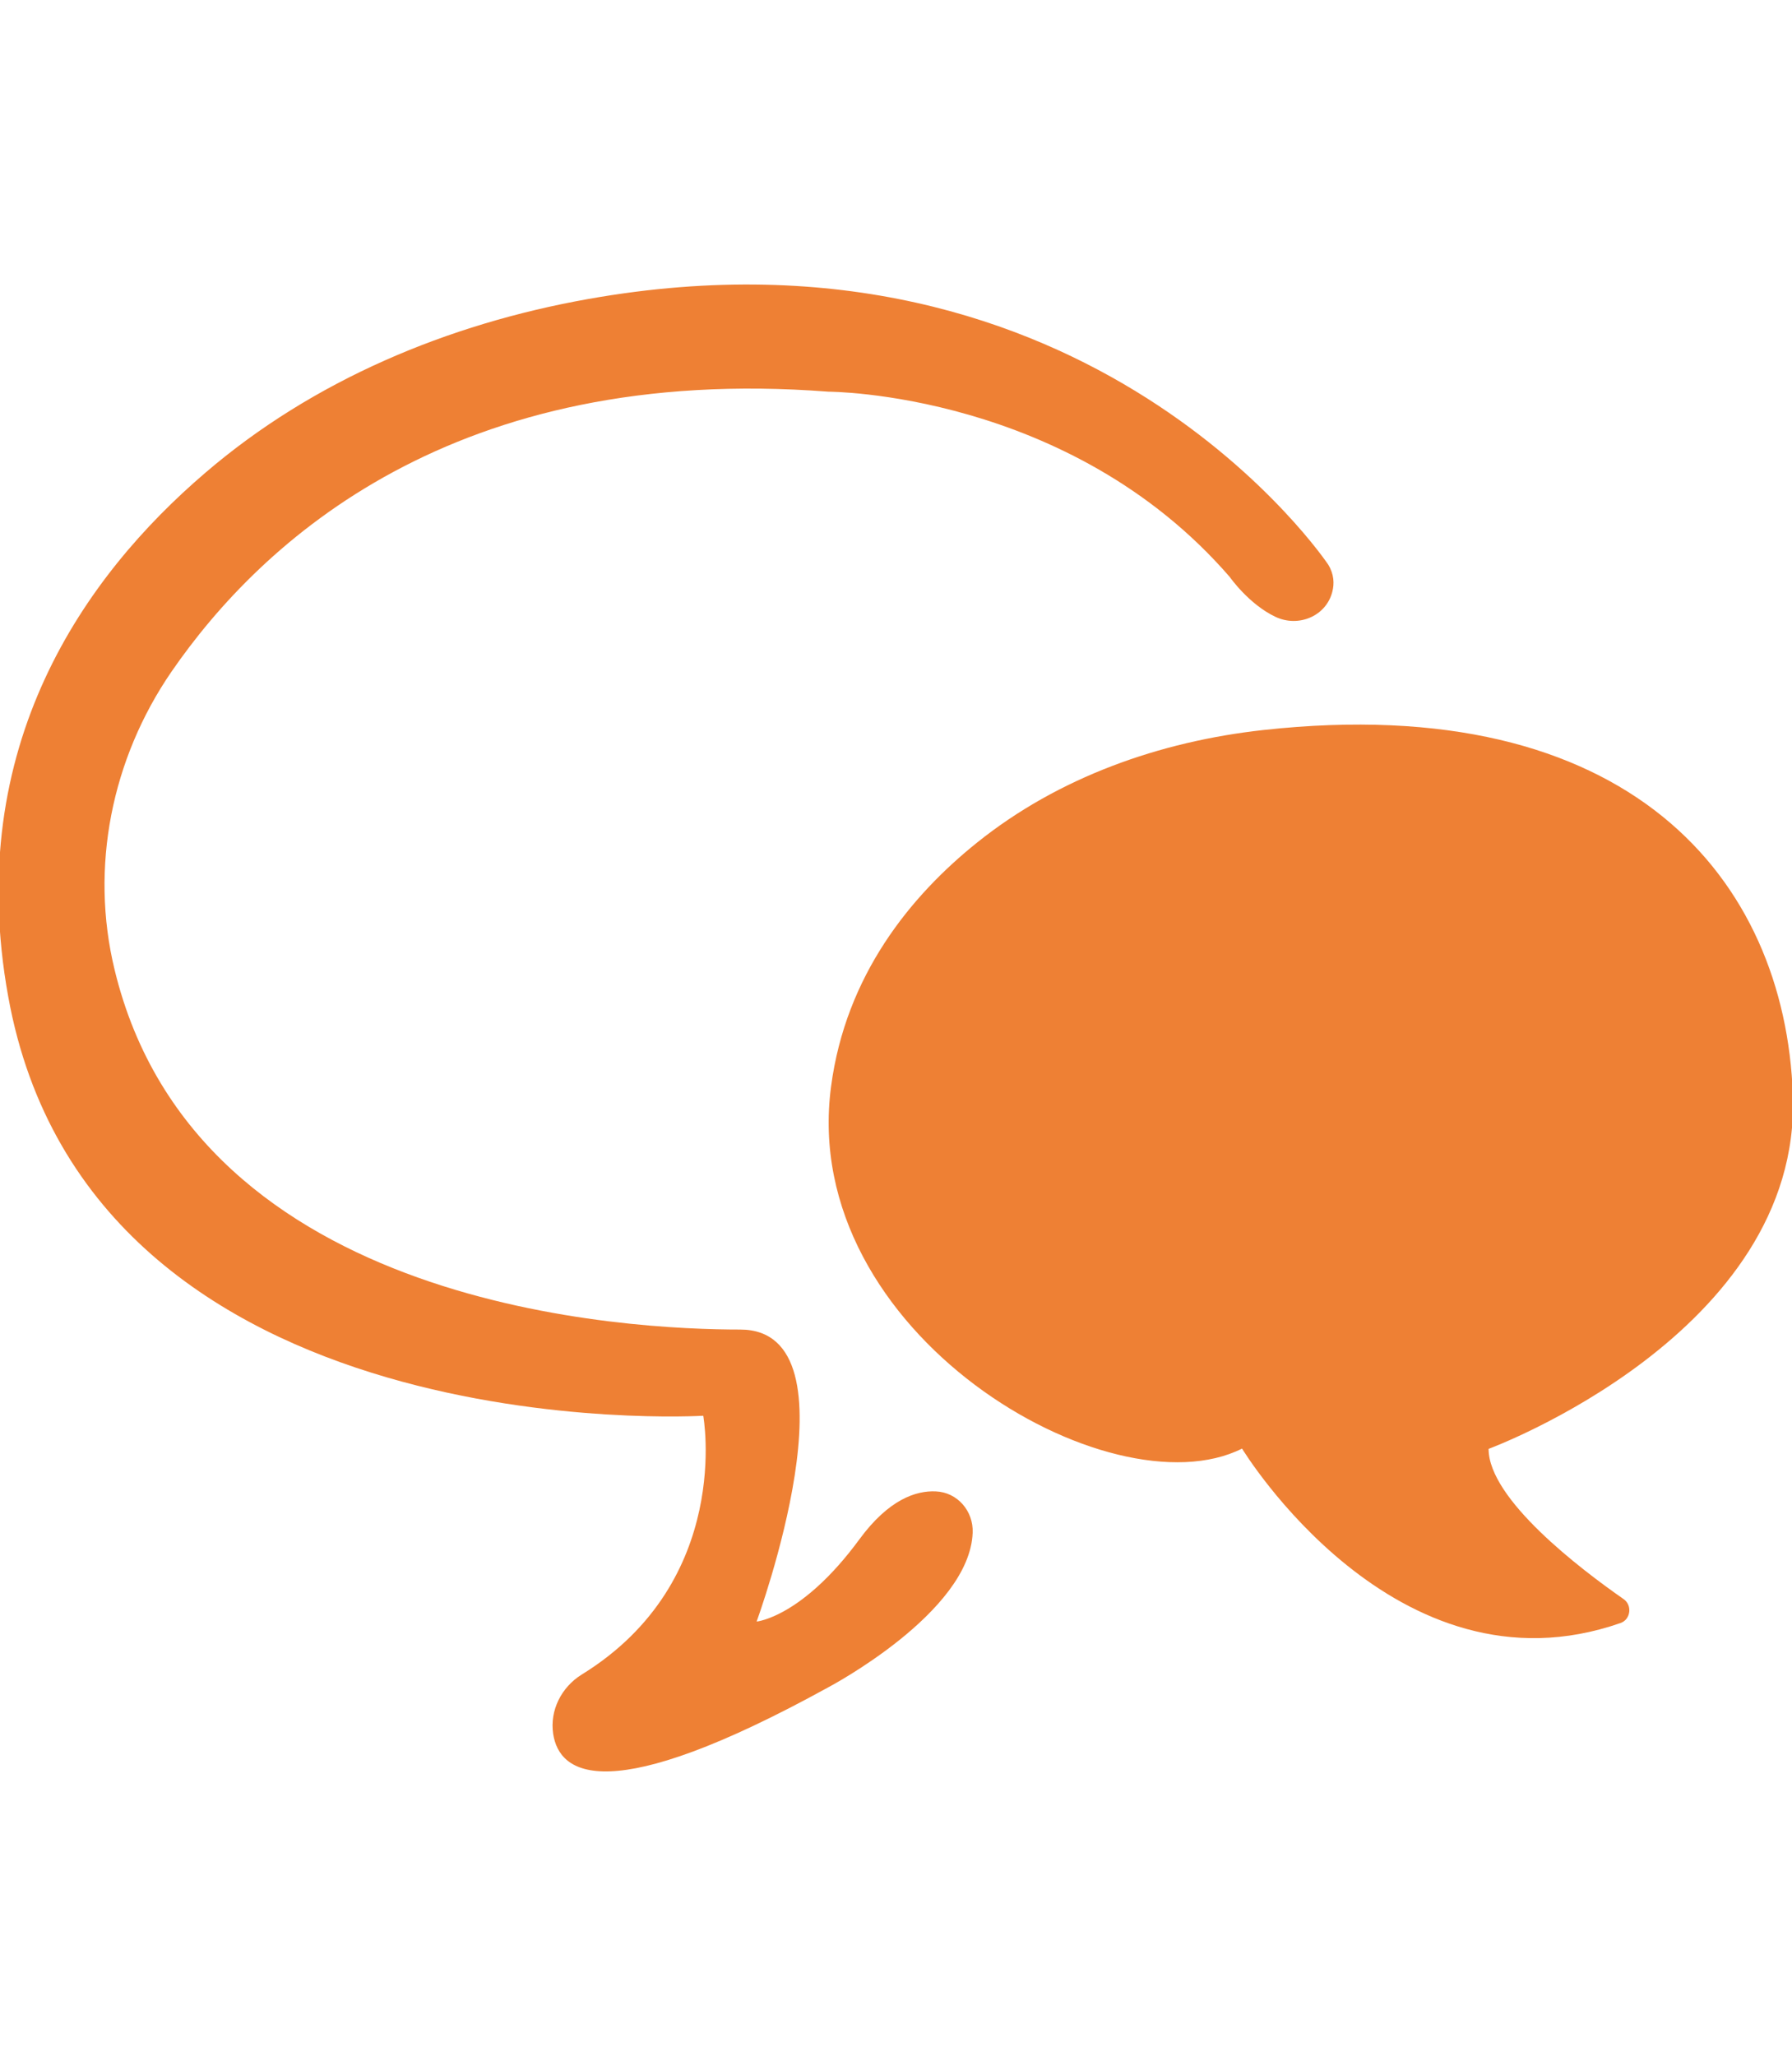 <?xml version="1.0" encoding="utf-8"?>
<!-- Generator: Adobe Illustrator 18.1.0, SVG Export Plug-In . SVG Version: 6.00 Build 0)  -->
<!DOCTYPE svg PUBLIC "-//W3C//DTD SVG 1.1//EN" "http://www.w3.org/Graphics/SVG/1.1/DTD/svg11.dtd">
<svg version="1.1" id="Layer_1" xmlns="http://www.w3.org/2000/svg" xmlns:xlink="http://www.w3.org/1999/xlink" x="0px" y="0px"
	 viewBox="306.1 45.4 611.3 701.3" enable-background="new 306.1 45.4 611.3 701.3" xml:space="preserve">
<path fill="#EE8034" d="M813.9,539.6c0,0,106.6-39.3,103.8-120.6c-2.6-73.8-55.8-138.3-180.6-124.6c-35.4,3.9-69.9,16.1-97.7,38.4
	c-22.7,18.2-44.8,45.3-49.8,83.2c-11.2,84.3,95.4,146,140.2,123.5c0,0,52.3,86.3,129.1,59.5c3.5-1.2,4.1-6.1,1-8.2
	C845.4,580.7,813.9,556.8,813.9,539.6z"/>
<path fill="#EE8034" d="M759.2,238c0,0-80.8-121.2-252.5-90.6c-47.8,8.5-93.8,27.7-130.6,59.3c-40.8,34.9-82.7,93-67.2,178.6
	C337,541,546,528.3,546,528.3s10.3,56.4-41.5,88.3c-6.9,4.3-10.9,12.2-9.7,20.2c2.1,13.8,18.5,25.6,93.9-15.9
	c0,0,48.2-25.4,49.2-52.7c0.3-7.4-5.2-13.8-12.6-14.1c-6.7-0.3-16,2.7-26,16.3c-19.6,26.7-35.1,28.1-35.1,28.1s36.5-99.6-5.6-99.6
	c-36.8,0-185.3-6.4-213.4-122.7c-8.5-35-1-72,19.4-101.7c30.8-44.7,96.6-105.3,224.1-95.5c0,0,82.2,0,136.9,63.2
	c0,0,6.5,9.3,15.6,13.6c7.8,3.7,17.3-0.2,19.4-8.6C761.3,244.5,761.2,241.3,759.2,238z"/>
</svg>
